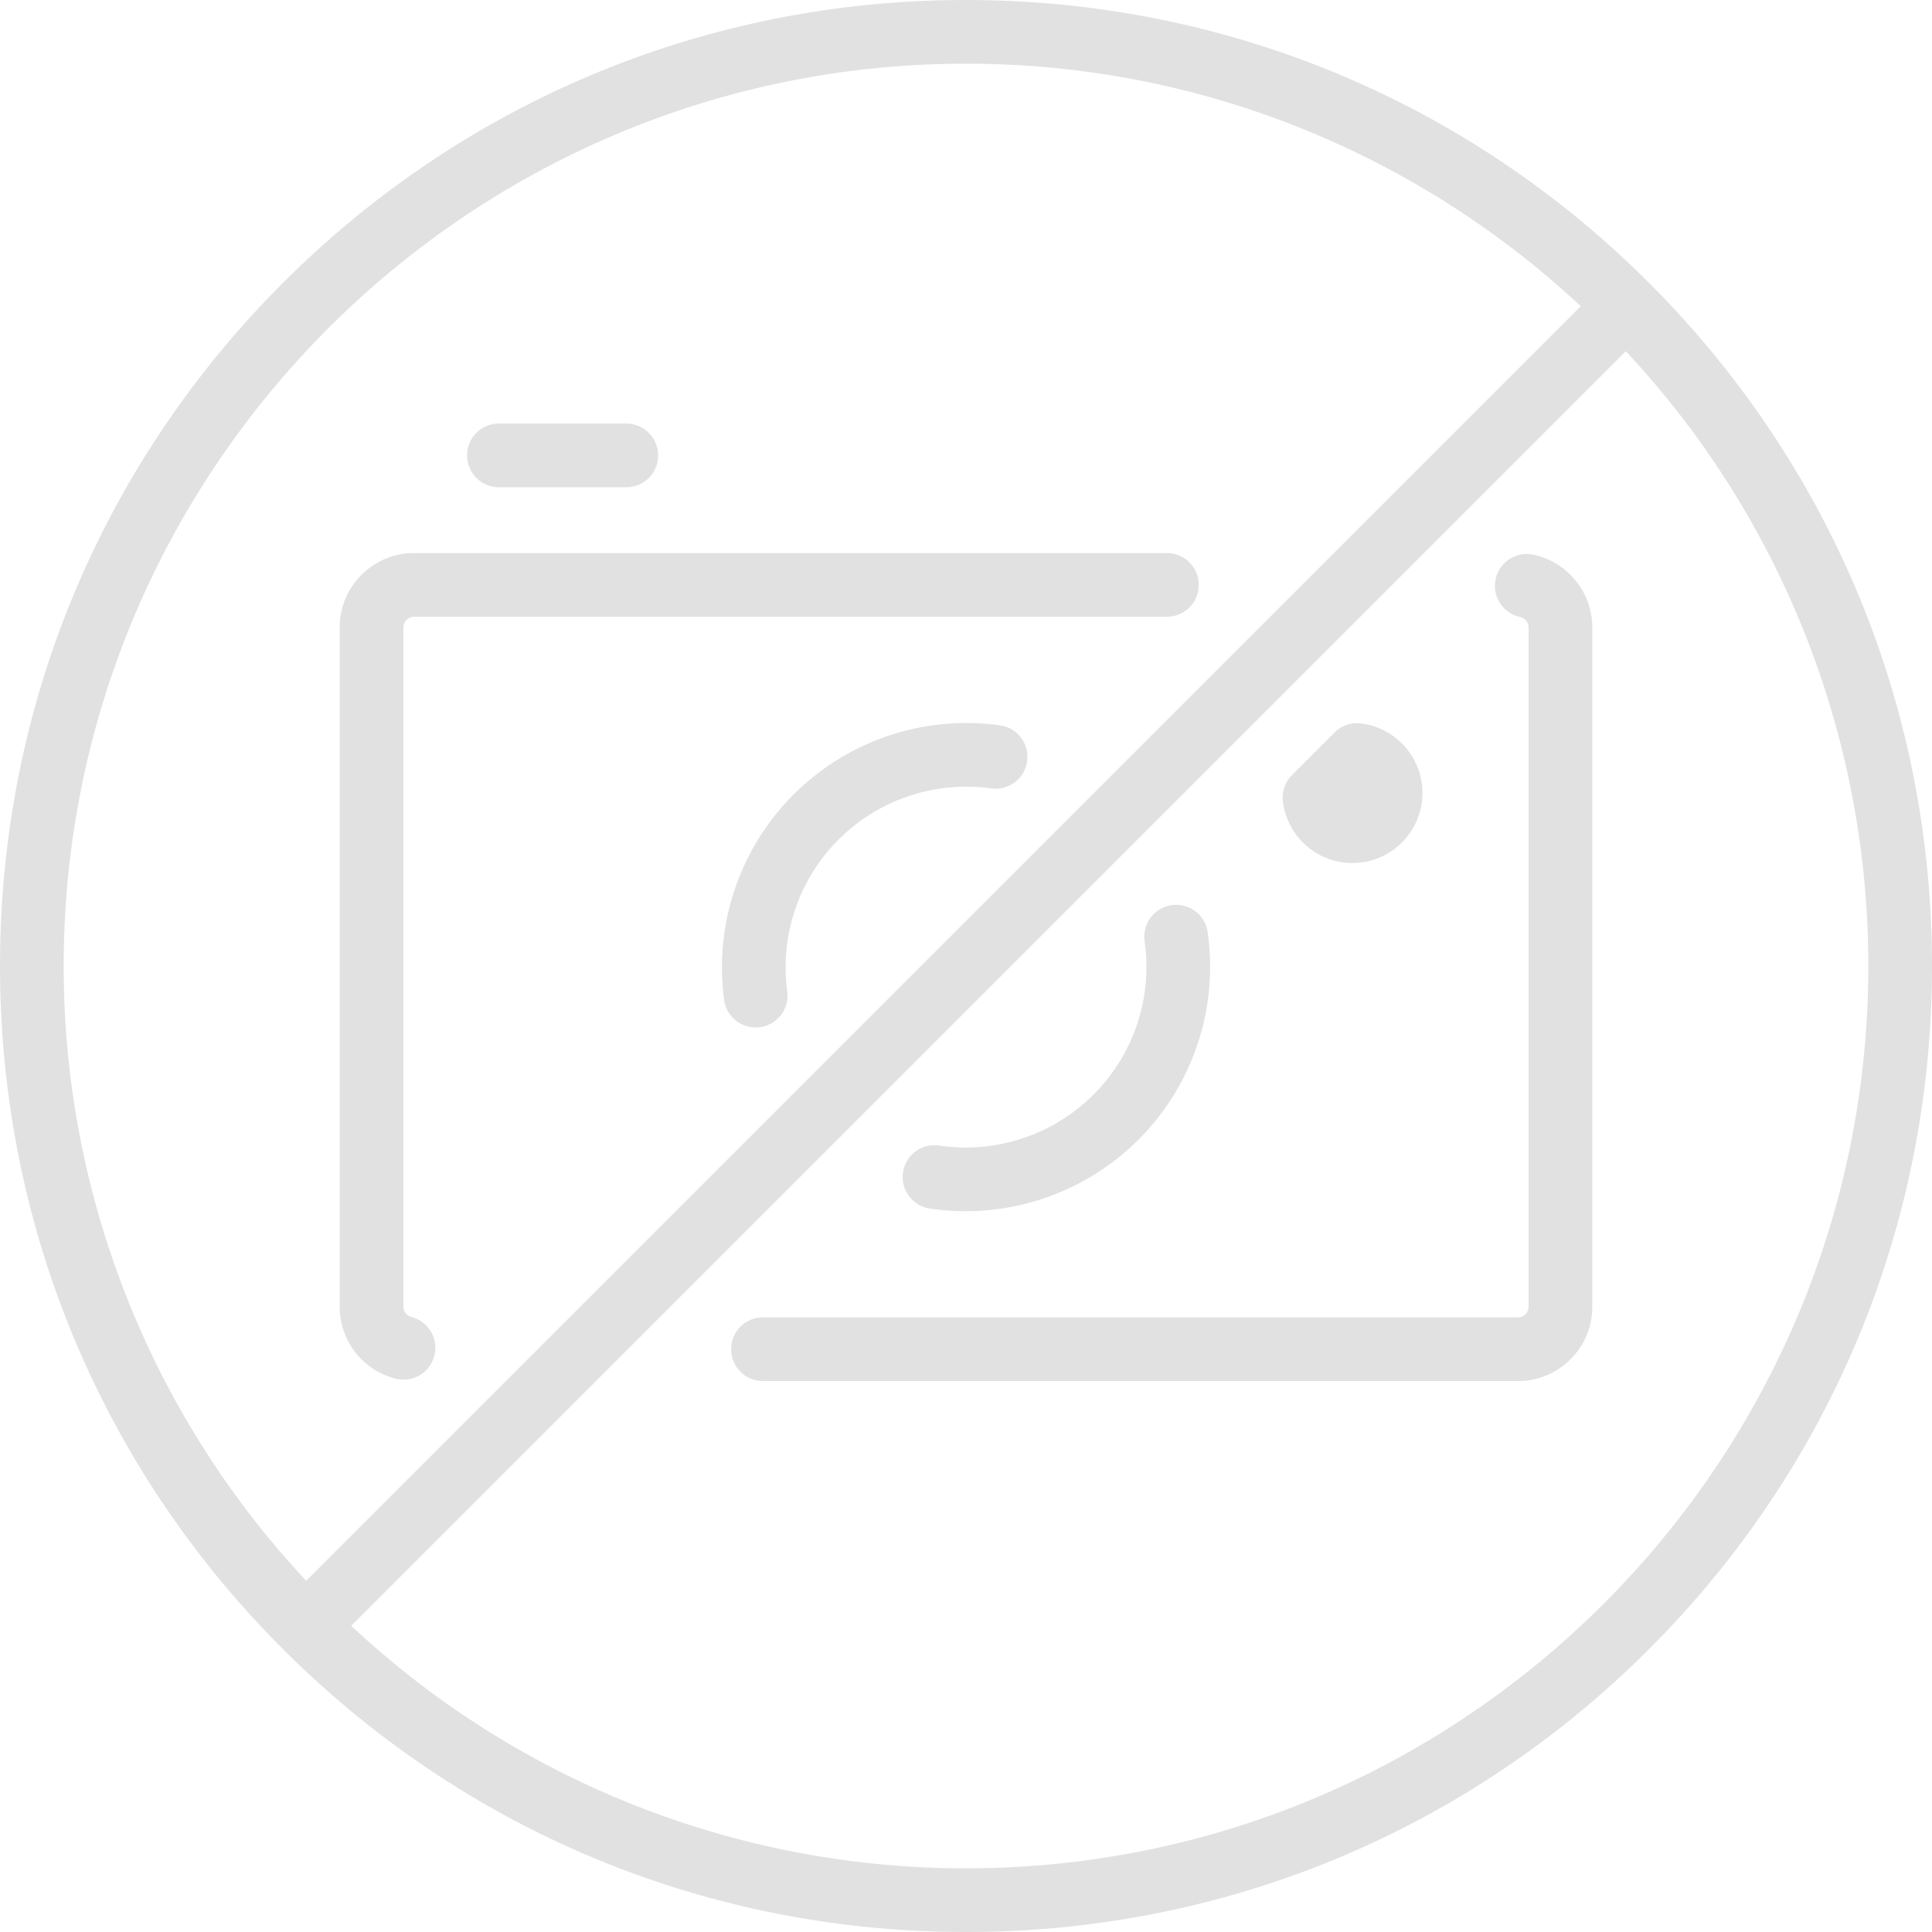 <svg opacity=".12" xmlns="http://www.w3.org/2000/svg" viewBox="0 0 455 455"><path d="M360.97 130.6a7.5 7.5 0 0 0-2.98 14.7 2.54 2.54 0 0 1 2 2.45v160c0 1.35-1.14 2.5-2.5 2.5H179.69a7.5 7.5 0 1 0 0 15H357.5c9.65 0 17.5-7.85 17.5-17.5v-160c0-8.29-5.9-15.5-14.03-17.15zM274.82 130.25H97.5c-9.65 0-17.5 7.85-17.5 17.5v160c0 8.06 5.48 15.05 13.33 16.98a7.5 7.5 0 0 0 3.6-14.56 2.54 2.54 0 0 1-1.93-2.42v-160c0-1.35 1.15-2.5 2.5-2.5h177.32a7.5 7.5 0 1 0 0-15z"/><path d="M235.36 170.8a57.56 57.56 0 0 0-64.81 64.81 7.5 7.5 0 0 0 14.86-2.03 42.55 42.55 0 0 1 47.92-47.92 7.5 7.5 0 1 0 2.03-14.86zM219.13 284.64a57.56 57.56 0 0 0 65.26-65.26 7.5 7.5 0 0 0-14.84 2.17 42.55 42.55 0 0 1-48.25 48.25 7.5 7.5 0 1 0-2.17 14.84zM318.5 203.25c9.1 0 16.5-7.4 16.5-16.5 0-8.32-6.23-15.36-14.48-16.37-2.3-.28-4.59.5-6.22 2.14l-10.03 10.03a7.5 7.5 0 0 0-2.14 6.22 16.51 16.51 0 0 0 16.37 14.48zM117.5 114.75h30a7.5 7.5 0 1 0 0-15h-30a7.5 7.5 0 1 0 0 15z"/><path d="M388.37 66.63C345.4 23.66 288.27 0 227.5 0S109.6 23.66 66.63 66.63 0 166.73 0 227.5s23.66 117.9 66.63 160.87S166.73 455 227.5 455s117.9-23.66 160.87-66.63S455 288.27 455 227.5s-23.66-117.9-66.63-160.87zM15 227.5C15 110.33 110.33 15 227.5 15c55.9 0 106.8 21.7 144.78 57.11L72.11 372.28A211.7 211.7 0 0 1 15 227.5zM227.5 440a211.7 211.7 0 0 1-144.78-57.11L382.89 82.72A211.7 211.7 0 0 1 440 227.5C440 344.67 344.67 440 227.5 440z"/></svg>